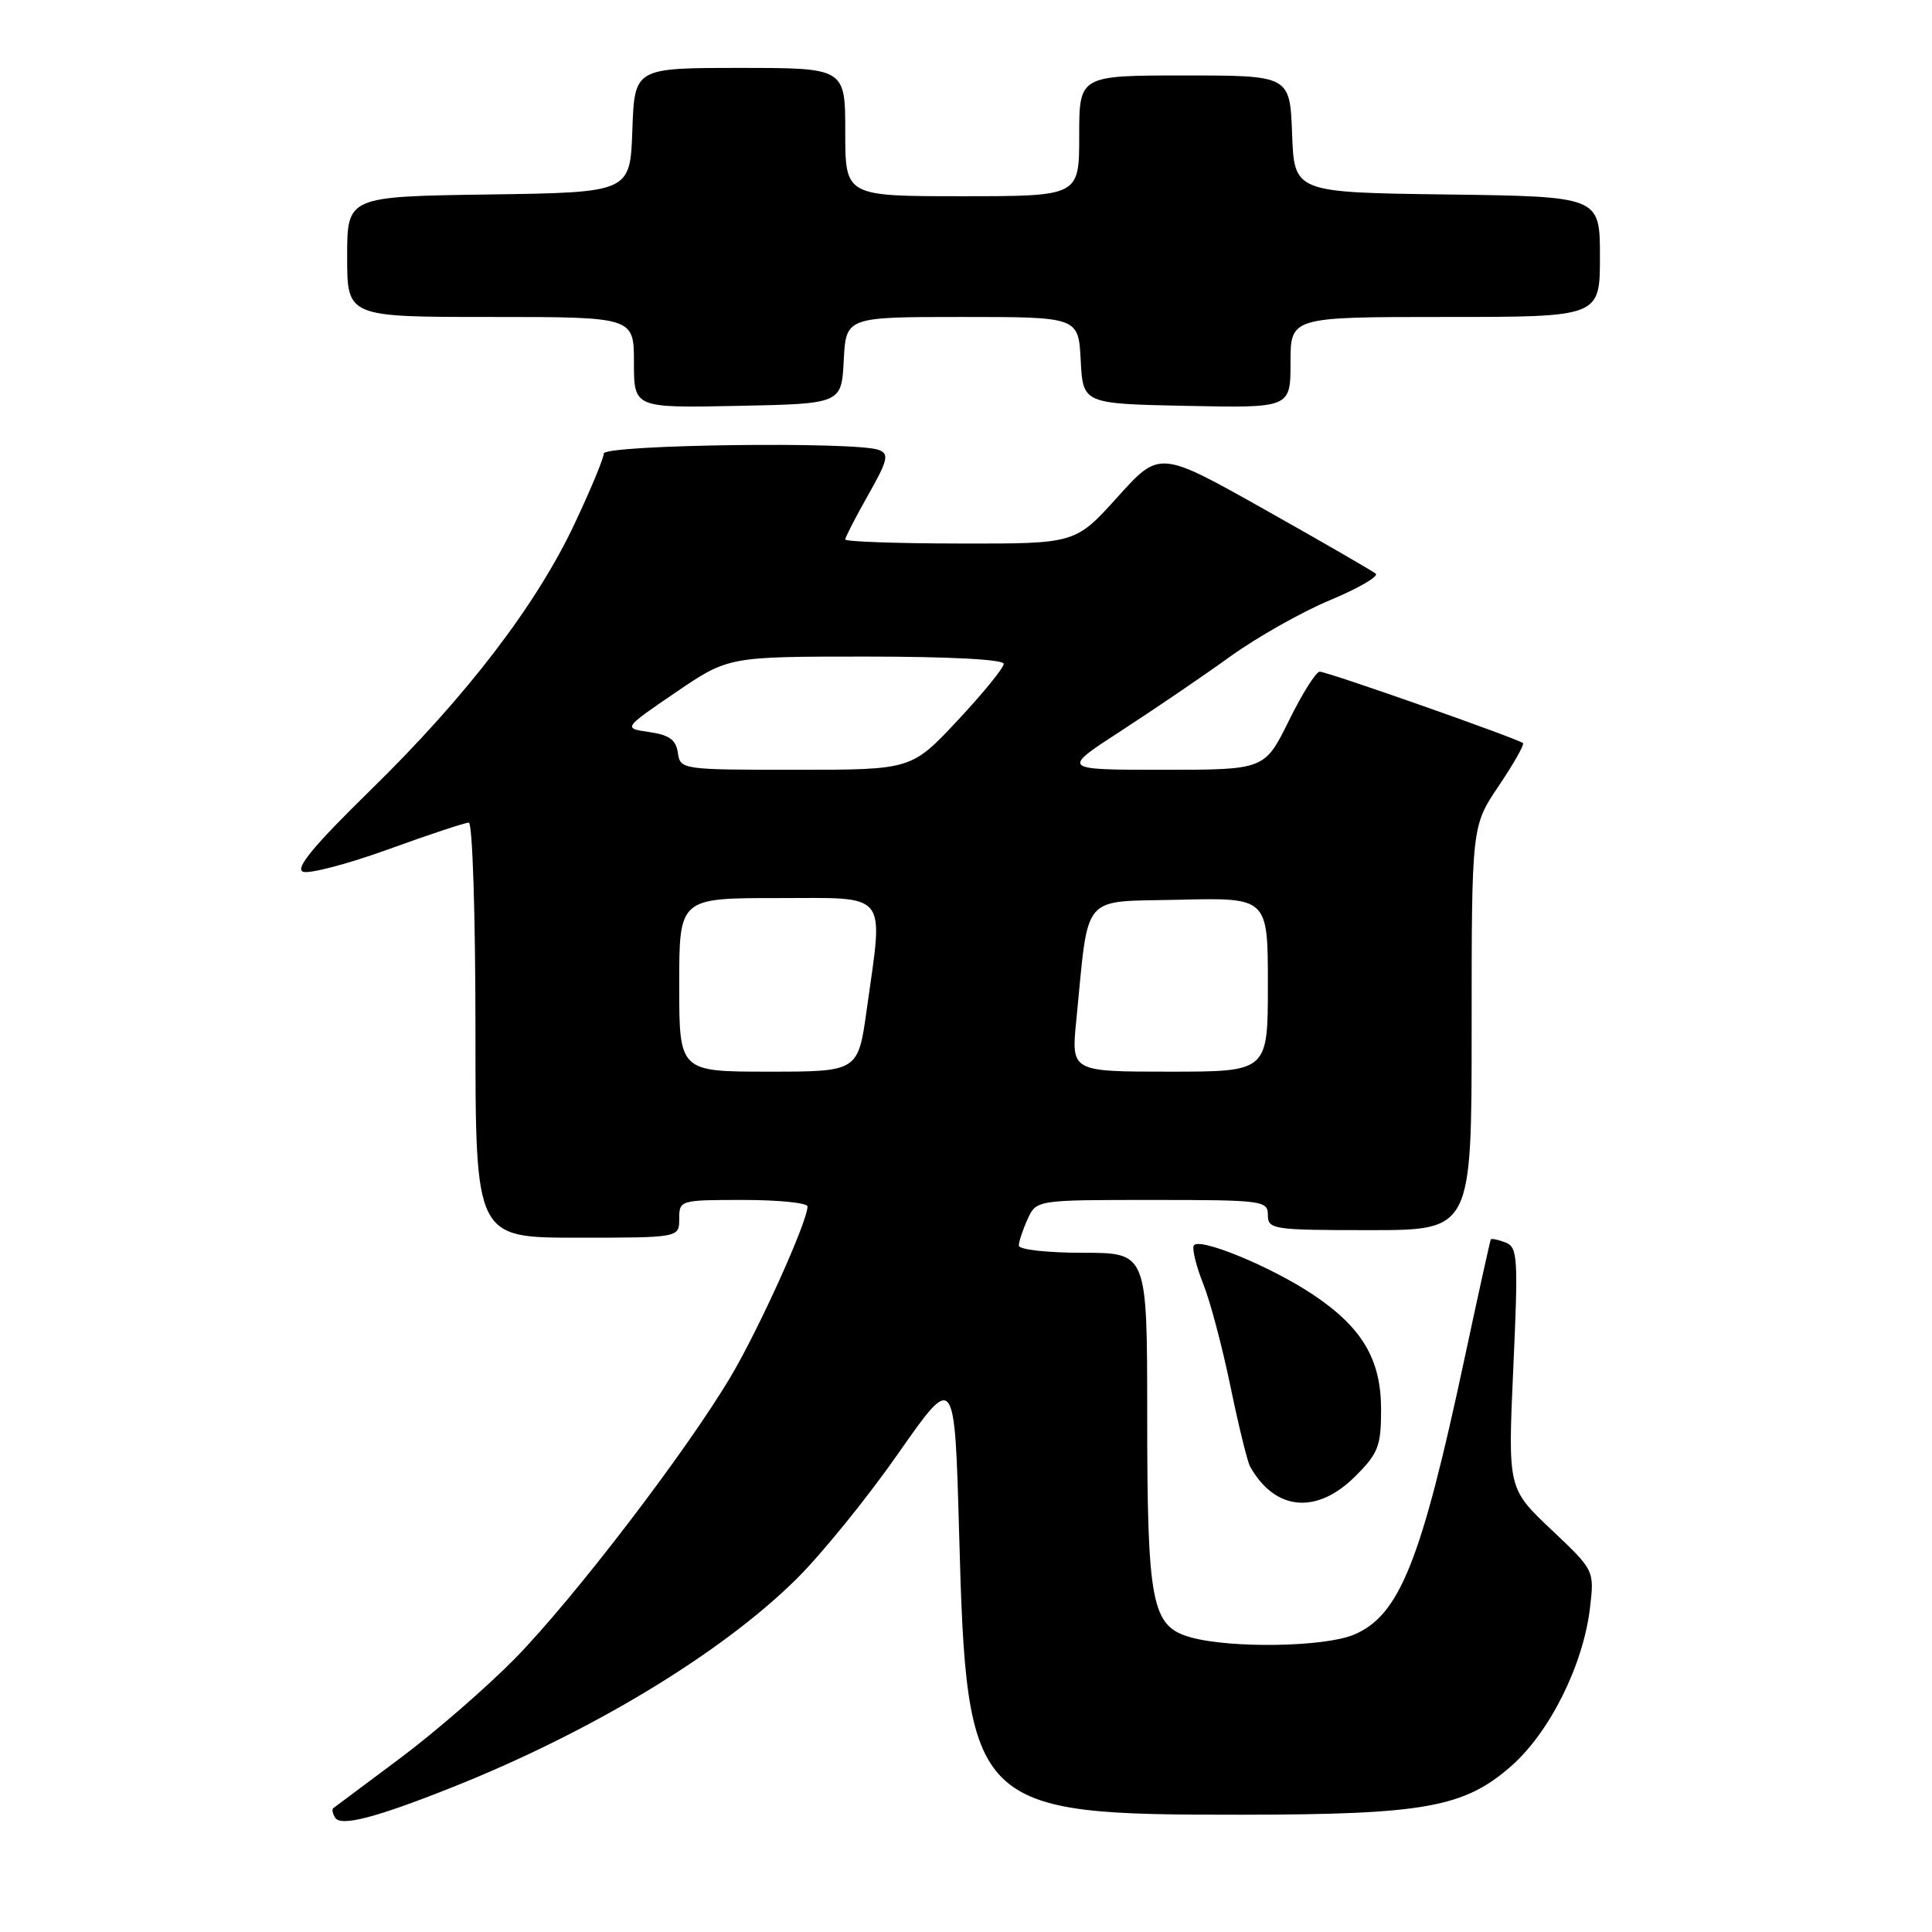 <?xml version="1.0" encoding="UTF-8" standalone="no"?>
<!DOCTYPE svg PUBLIC "-//W3C//DTD SVG 1.1//EN" "http://www.w3.org/Graphics/SVG/1.1/DTD/svg11.dtd" >
<svg xmlns="http://www.w3.org/2000/svg" xmlns:xlink="http://www.w3.org/1999/xlink" version="1.1" viewBox="0 0 256 256">
 <g >
 <path fill="currentColor"
d=" M 59.76 236.89 C 78.28 229.54 95.59 219.08 105.55 209.21 C 108.88 205.91 114.96 198.42 119.05 192.55 C 126.50 181.90 126.50 181.90 127.09 203.20 C 128.09 239.79 128.79 240.48 164.50 240.46 C 188.75 240.44 194.02 239.49 200.26 234.00 C 205.36 229.51 209.78 220.63 210.68 213.07 C 211.27 208.08 211.27 208.08 205.53 202.66 C 199.80 197.23 199.80 197.23 200.52 181.27 C 201.19 166.55 201.10 165.25 199.48 164.63 C 198.51 164.26 197.64 164.08 197.54 164.23 C 197.45 164.38 195.88 171.47 194.06 180.00 C 188.31 206.92 185.44 214.08 179.38 216.61 C 175.49 218.24 163.11 218.44 157.79 216.96 C 152.58 215.51 152.01 212.61 152.01 187.25 C 152.00 166.00 152.00 166.00 143.50 166.00 C 138.78 166.00 135.00 165.58 135.00 165.05 C 135.00 164.52 135.52 162.95 136.16 161.55 C 137.32 159.00 137.32 159.00 152.66 159.00 C 167.33 159.00 168.00 159.09 168.00 161.00 C 168.00 162.90 168.67 163.00 181.50 163.00 C 195.00 163.00 195.00 163.00 195.00 136.24 C 195.00 109.47 195.00 109.47 198.58 104.15 C 200.55 101.23 202.00 98.67 201.81 98.47 C 201.25 97.92 175.89 89.00 174.87 89.00 C 174.38 89.00 172.54 91.92 170.78 95.50 C 167.57 102.00 167.57 102.00 154.08 102.00 C 140.59 102.00 140.59 102.00 148.55 96.84 C 152.92 94.00 159.43 89.58 163.00 87.00 C 166.57 84.43 172.55 81.05 176.29 79.50 C 180.02 77.94 182.72 76.37 182.29 76.01 C 181.85 75.65 175.23 71.82 167.58 67.52 C 153.65 59.68 153.65 59.68 148.08 65.86 C 142.50 72.05 142.50 72.05 127.25 72.02 C 118.86 72.01 112.00 71.77 112.00 71.48 C 112.00 71.20 113.36 68.55 115.03 65.60 C 117.65 60.97 117.84 60.15 116.45 59.62 C 113.45 58.47 80.00 58.91 80.00 60.10 C 80.00 60.71 78.27 64.87 76.16 69.35 C 71.07 80.18 61.82 92.26 49.08 104.71 C 41.55 112.08 39.06 115.09 40.15 115.51 C 40.98 115.82 46.07 114.49 51.45 112.54 C 56.83 110.59 61.63 109.00 62.12 109.00 C 62.61 109.00 63.00 121.32 63.00 136.50 C 63.00 164.00 63.00 164.00 76.50 164.00 C 90.00 164.00 90.00 164.00 90.00 161.50 C 90.00 159.03 90.10 159.00 98.50 159.00 C 103.17 159.00 107.00 159.39 107.00 159.86 C 107.00 161.86 100.61 176.02 96.84 182.38 C 90.94 192.33 76.09 211.73 68.26 219.74 C 64.54 223.53 57.67 229.50 53.00 232.99 C 48.33 236.48 44.34 239.46 44.15 239.60 C 43.96 239.75 44.07 240.31 44.41 240.85 C 45.15 242.06 49.72 240.88 59.76 236.89 Z  M 179.60 195.60 C 182.64 192.56 183.00 191.61 183.00 186.75 C 183.00 180.15 180.51 175.92 174.05 171.59 C 168.41 167.80 158.61 163.79 158.16 165.08 C 157.97 165.62 158.55 167.92 159.46 170.19 C 160.37 172.46 161.98 178.56 163.05 183.75 C 164.12 188.93 165.29 193.70 165.65 194.34 C 168.97 200.22 174.49 200.71 179.60 195.60 Z  M 111.80 47.75 C 112.10 42.00 112.10 42.00 127.50 42.00 C 142.90 42.00 142.90 42.00 143.20 47.75 C 143.50 53.50 143.50 53.50 157.25 53.78 C 171.00 54.06 171.00 54.06 171.00 48.03 C 171.00 42.00 171.00 42.00 191.50 42.00 C 212.00 42.00 212.00 42.00 212.00 34.02 C 212.00 26.04 212.00 26.04 191.75 25.77 C 171.50 25.50 171.50 25.50 171.21 17.75 C 170.92 10.00 170.92 10.00 156.96 10.00 C 143.00 10.00 143.00 10.00 143.00 18.00 C 143.00 26.00 143.00 26.00 127.50 26.00 C 112.00 26.00 112.00 26.00 112.00 17.50 C 112.00 9.00 112.00 9.00 98.04 9.00 C 84.08 9.00 84.08 9.00 83.79 17.25 C 83.50 25.50 83.50 25.50 64.75 25.77 C 46.00 26.04 46.00 26.04 46.00 34.02 C 46.00 42.00 46.00 42.00 65.00 42.00 C 84.00 42.00 84.00 42.00 84.00 48.03 C 84.00 54.06 84.00 54.06 97.75 53.78 C 111.50 53.50 111.50 53.50 111.80 47.75 Z  M 90.00 130.50 C 90.00 119.00 90.00 119.00 103.00 119.00 C 117.94 119.00 117.06 117.91 114.85 133.75 C 113.70 142.00 113.70 142.00 101.85 142.00 C 90.00 142.00 90.00 142.00 90.00 130.50 Z  M 142.61 135.25 C 144.32 118.05 143.05 119.54 156.26 119.22 C 168.00 118.94 168.00 118.94 168.00 130.47 C 168.00 142.00 168.00 142.00 154.97 142.00 C 141.94 142.00 141.94 142.00 142.61 135.25 Z  M 89.82 99.75 C 89.58 98.03 88.68 97.38 86.03 97.00 C 82.56 96.50 82.56 96.50 89.53 91.75 C 96.50 87.00 96.50 87.00 114.75 87.00 C 125.79 87.00 133.00 87.38 133.00 87.96 C 133.00 88.49 130.25 91.87 126.89 95.46 C 120.77 102.00 120.77 102.00 105.45 102.00 C 90.33 102.00 90.14 101.97 89.82 99.75 Z "/>
</g>
</svg>